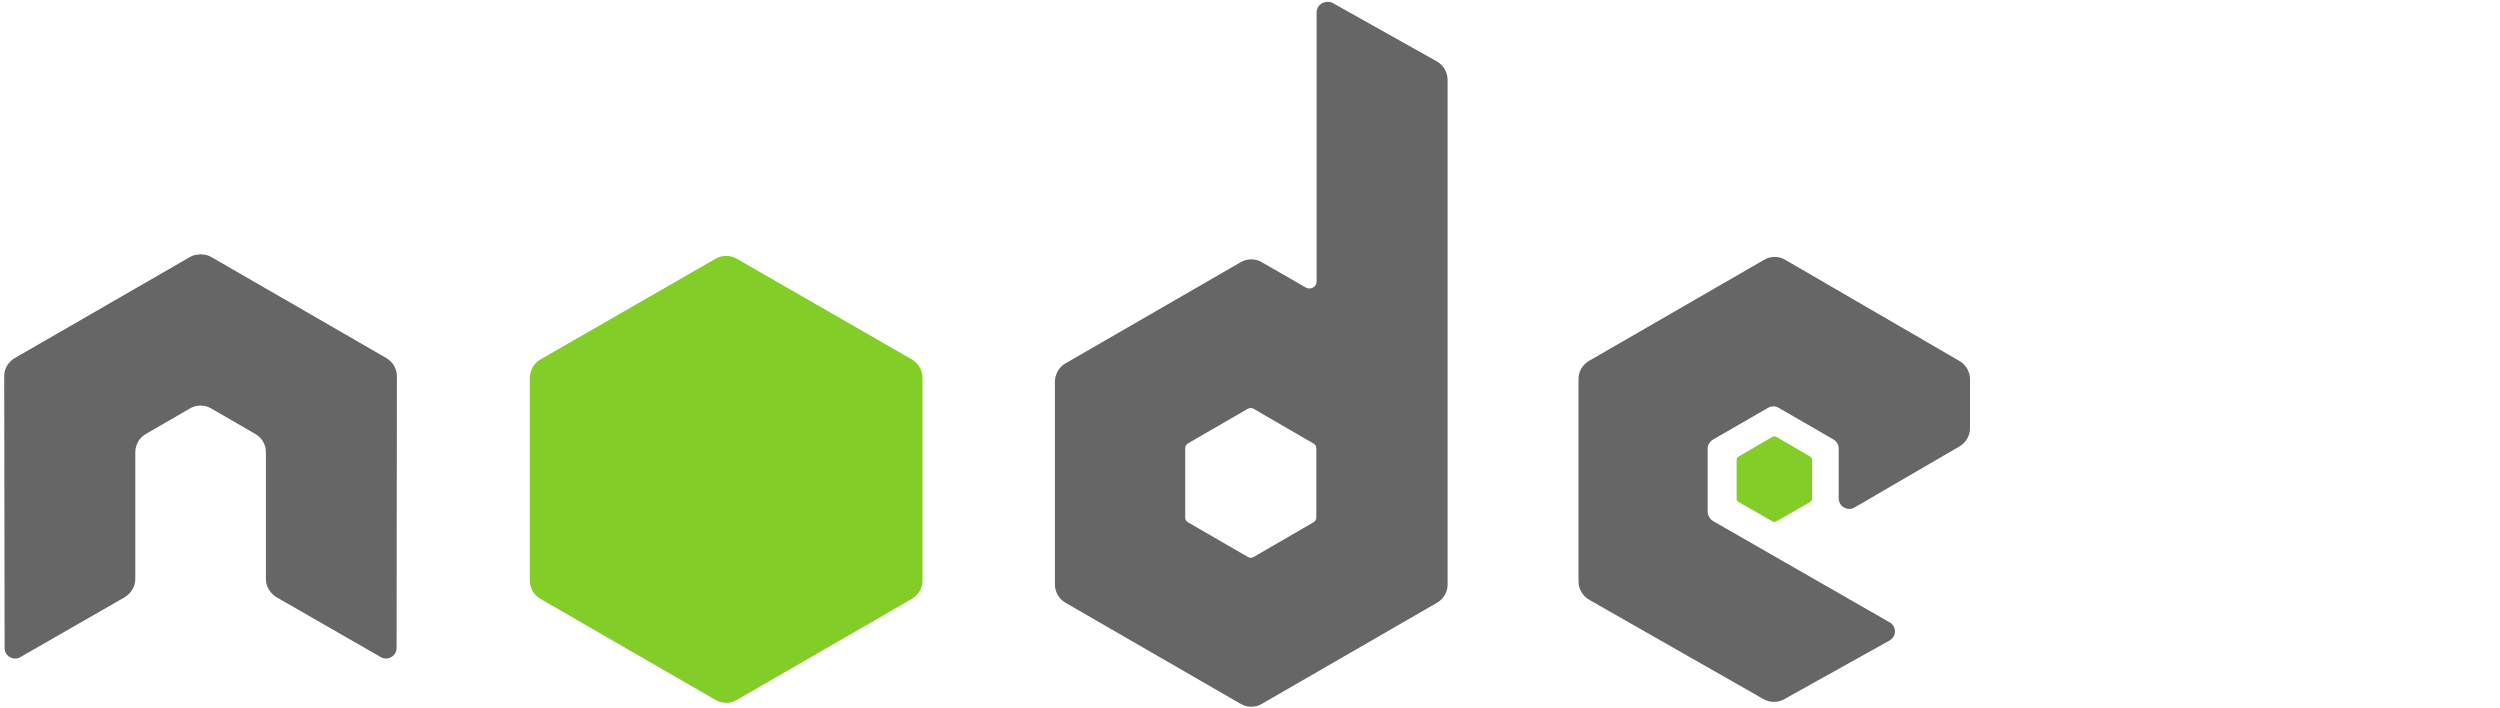 <?xml version="1.0" encoding="utf-8"?>
<!-- Generator: Adobe Illustrator 21.0.0, SVG Export Plug-In . SVG Version: 6.00 Build 0)  -->
<svg version="1.1" id="Layer_1" xmlns="http://www.w3.org/2000/svg" xmlns:xlink="http://www.w3.org/1999/xlink" x="0px" y="0px"
	 viewBox="0 0 2500 708" style="enable-background:new 0 0 2500 708;" xml:space="preserve">
<style type="text/css">
	.st0{fill:#666666;}
	.st1{fill:#83CD29;}
</style>
<path class="st0" d="M1327.2,1.9c-1.8,0-3.7,0.5-5.3,1.4c-3.2,1.9-5.3,5.4-5.3,9.1v268.8c0,2.6-1.2,5-3.5,6.3s-5.1,1.3-7.4,0
	l-43.9-25.3c-6.5-3.8-14.6-3.8-21.1,0l-175.3,101.2c-6.6,3.8-10.5,11.1-10.5,18.6v202.4c0,7.6,4,14.5,10.5,18.3l175.3,101.2
	c6.5,3.8,14.6,3.8,21.1,0l175.3-101.2c6.5-3.8,10.6-10.7,10.5-18.3V79.9c0-7.7-4.2-14.8-10.9-18.6L1332.5,2.9
	C1330.9,2,1329.1,1.8,1327.2,1.9L1327.2,1.9z M199.5,254.5c-3.3,0.1-6.5,0.7-9.5,2.5L14.7,358.1c-6.5,3.8-10.6,10.7-10.5,18.3
	L4.6,648c0,3.8,1.9,7.3,5.3,9.1c3.2,1.9,7.3,1.9,10.5,0l104-59.7c6.6-3.9,10.9-10.7,10.9-18.3V452.3c0-7.6,4-14.5,10.5-18.3
	l44.3-25.6c3.2-1.9,6.8-2.8,10.5-2.8c3.6,0,7.3,0.9,10.5,2.8l44.3,25.6c6.5,3.8,10.6,10.7,10.5,18.3v126.8c0,7.5,4.3,14.4,10.9,18.3
	l104,59.7c3.2,1.9,7.3,1.9,10.5,0c3.3-1.9,5.3-5.4,5.3-9.1l0.3-271.6c0-7.5-4-14.5-10.5-18.3L211.1,256.9c-3-1.7-6.1-2.3-9.5-2.5
	h-2.1V254.5z M1774.8,256.9c-3.7,0-7.3,0.9-10.5,2.8L1589,360.9c-6.5,3.8-10.6,10.7-10.5,18.3v202.4c0,7.6,4.3,14.5,10.9,18.3
	l173.9,99.1c6.4,3.7,14.3,3.9,20.7,0.3l105.4-58.7c3.3-1.9,5.6-5.3,5.6-9.1s-2-7.3-5.3-9.1l-176.4-101.2c-3.3-1.9-5.6-5.7-5.6-9.5
	v-63.2c0-3.8,2.3-7.3,5.6-9.1l54.8-31.6c3.3-1.9,7.3-1.9,10.5,0l54.8,31.6c3.3,1.9,5.3,5.4,5.3,9.1v49.9c0,3.8,2,7.3,5.3,9.1
	c3.3,1.9,7.3,1.9,10.5,0l105-61.1c6.5-3.8,10.5-10.7,10.5-18.3v-48.8c0-7.5-4-14.5-10.5-18.3l-174.3-101.2
	C1782.1,257.9,1778.5,256.9,1774.8,256.9L1774.8,256.9z M1250.6,408c0.9,0,2,0.2,2.8,0.7l60.1,34.8c1.6,0.9,2.8,2.7,2.8,4.6v69.6
	c0,1.9-1.2,3.6-2.8,4.6l-60.1,34.8c-1.6,0.9-3.6,0.9-5.3,0l-60.1-34.8c-1.6-0.9-2.8-2.7-2.8-4.6V448c0-1.9,1.2-3.6,2.8-4.6
	l60.1-34.8C1248.9,408.2,1249.8,408,1250.6,408L1250.6,408L1250.6,408z"/>
<path class="st1" d="M726.1,255.9c-3.7,0-7.3,0.9-10.5,2.8L540.3,359.5c-6.6,3.8-10.5,11.1-10.5,18.6v202.4c0,7.6,4,14.5,10.5,18.3
	L715.6,700c6.5,3.8,14.6,3.8,21.1,0L912,598.8c6.5-3.8,10.6-10.7,10.5-18.3V378.1c0-7.6-4-14.8-10.5-18.6L736.7,258.7
	C733.5,256.8,729.8,255.9,726.1,255.9L726.1,255.9z M1774.5,436.4c-0.7,0-1.5,0-2.1,0.4l-33.7,19.7c-1.3,0.7-2.1,2.1-2.1,3.5v38.6
	c0,1.5,0.8,2.8,2.1,3.5l33.7,19.3c1.3,0.7,2.6,0.7,3.9,0l33.7-19.3c1.3-0.7,2.1-2,2.1-3.5V460c0-1.5-0.8-2.8-2.1-3.5l-33.7-19.7
	C1775.6,436.4,1775.2,436.5,1774.5,436.4L1774.5,436.4z"/>
</svg>
